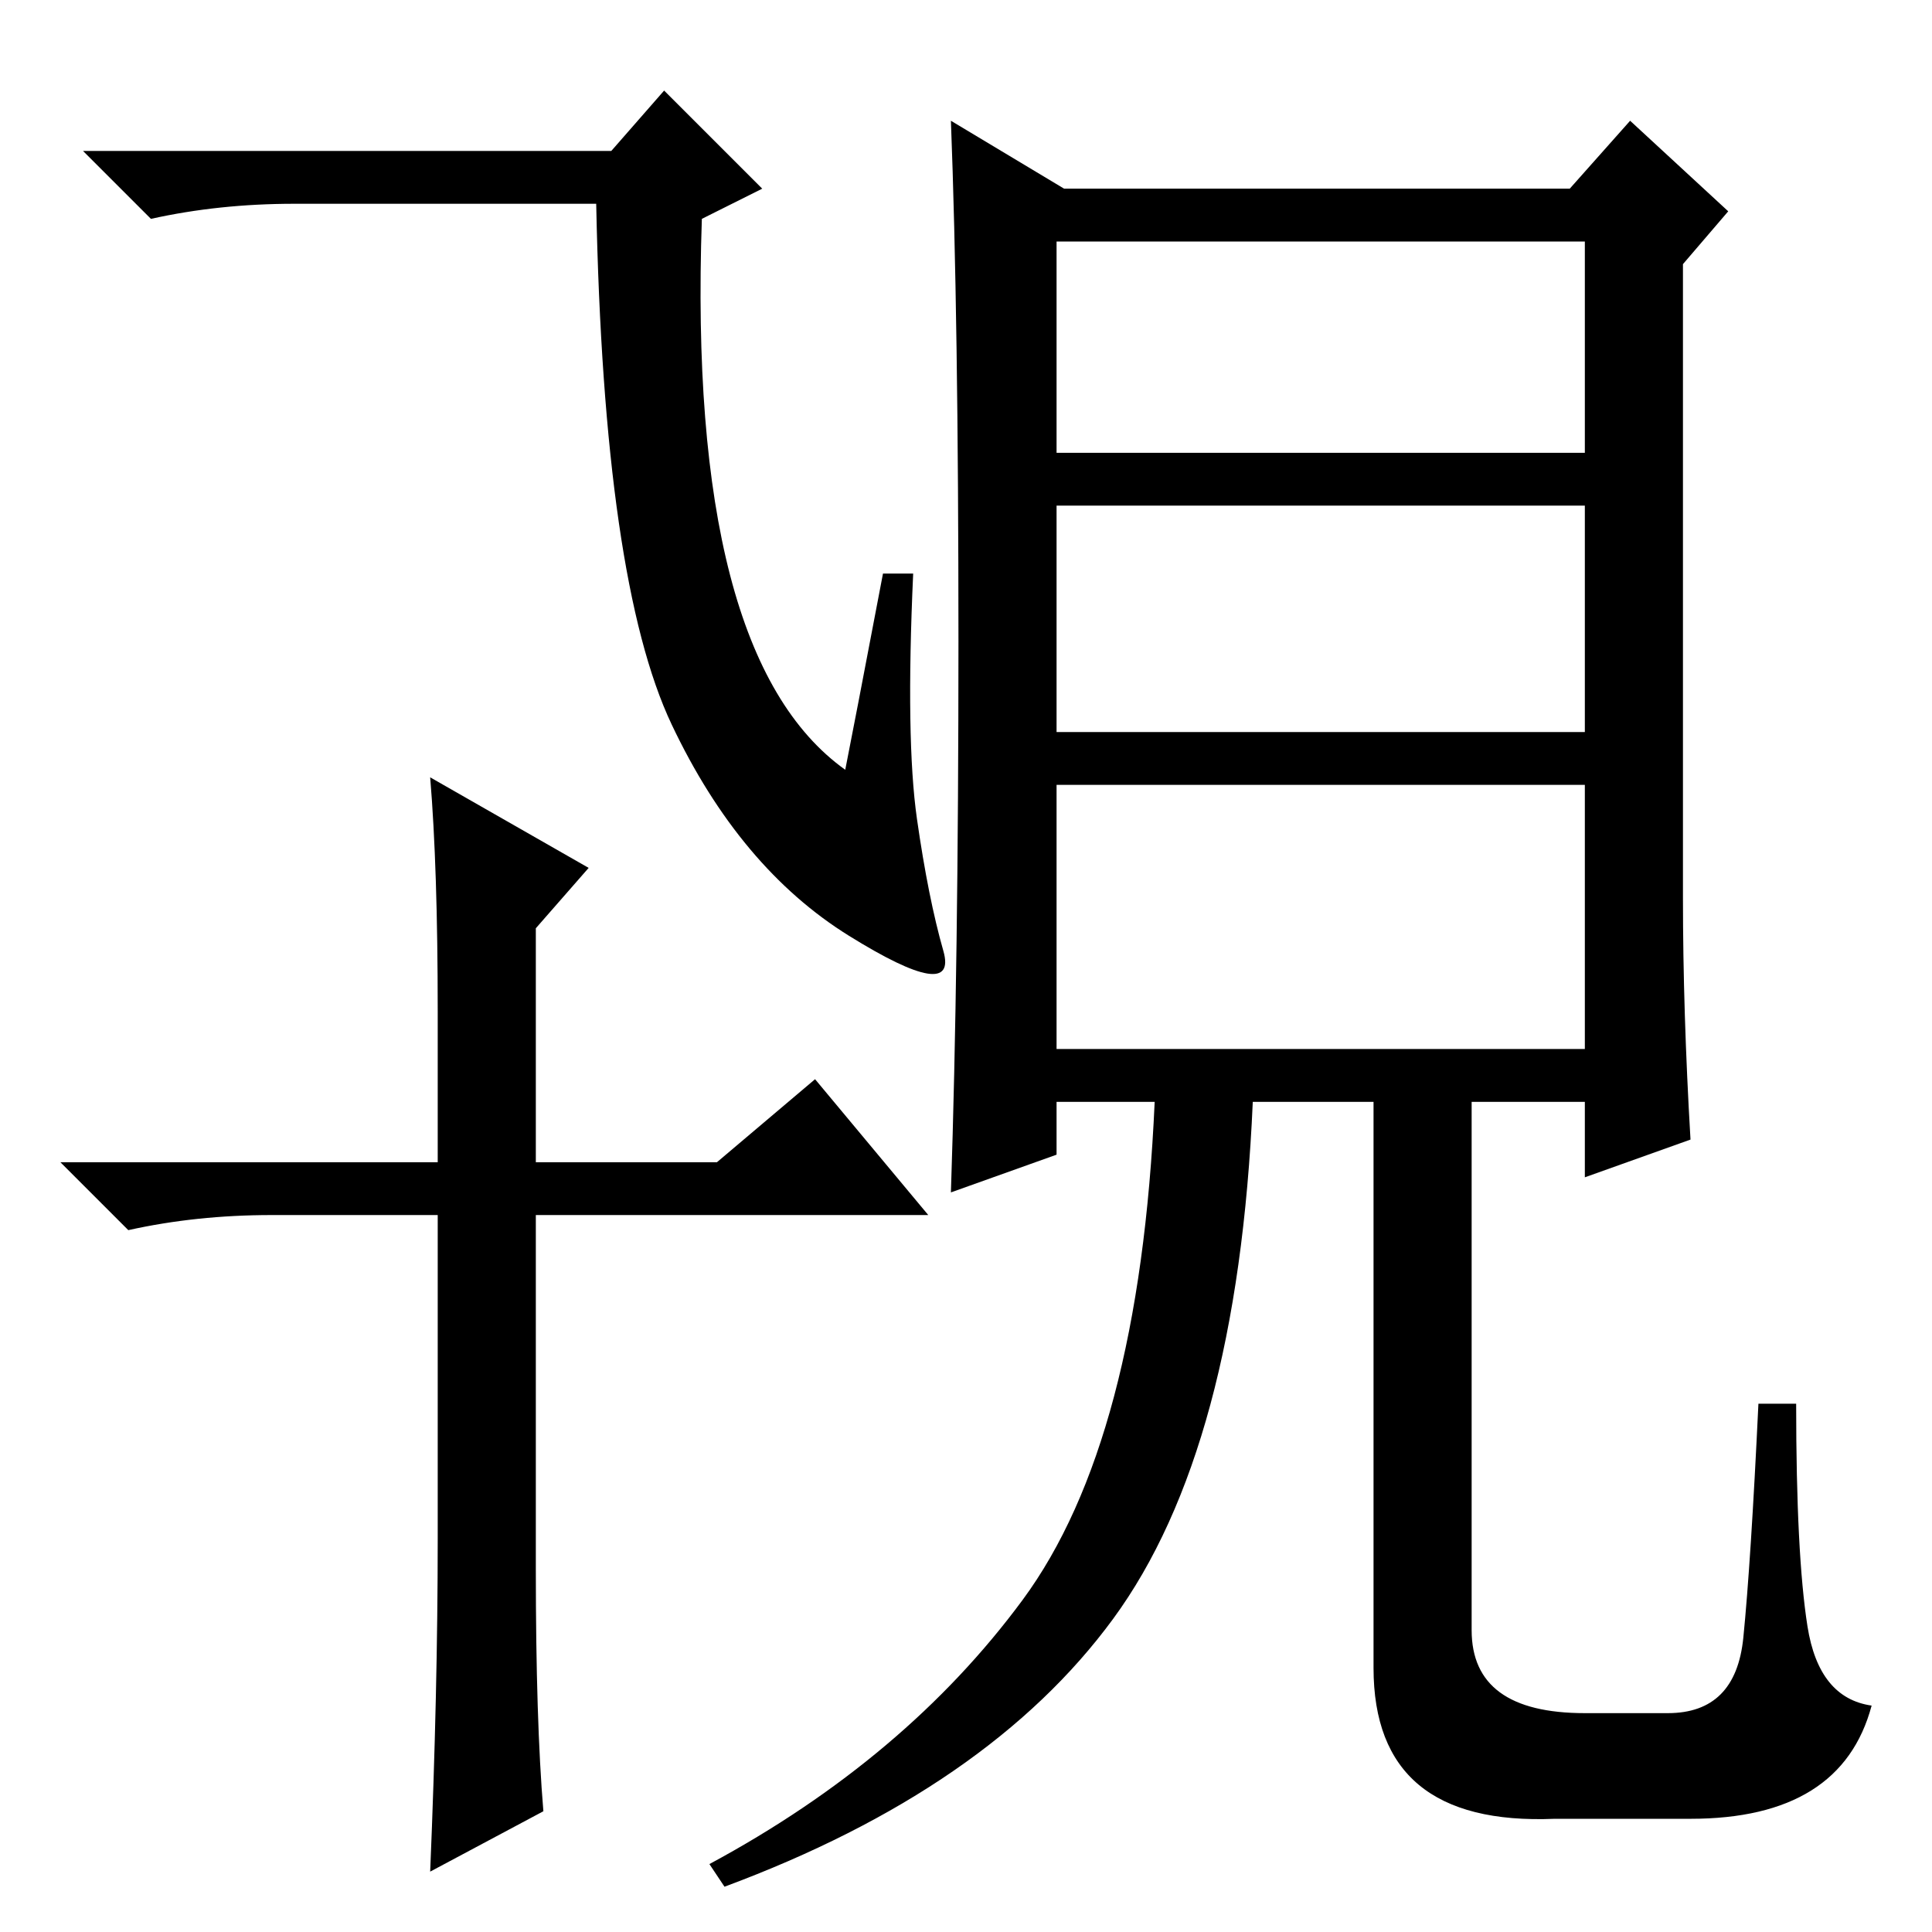 <?xml version="1.0" standalone="no"?>
<!DOCTYPE svg PUBLIC "-//W3C//DTD SVG 1.1//EN" "http://www.w3.org/Graphics/SVG/1.1/DTD/svg11.dtd" >
<svg xmlns="http://www.w3.org/2000/svg" xmlns:xlink="http://www.w3.org/1999/xlink" version="1.1" viewBox="0 -36 256 256">
  <g transform="matrix(1 0 0 -1 0 220)">
   <path fill="currentColor"
d="M81 236l7 8l13 -13l-8 -4q-2 -58 19 -73q1 5 5 26h4q-1 -22 0.5 -32.5t3.5 -17.5t-12.5 2t-23.5 28t-10 69h-40q-10 0 -19 -2l-9 9h70zM123 95h-52v-47q0 -20 1 -32l-15 -8q1 24 1 44v43h-22q-10 0 -19 -2l-9 9h50v20q0 19 -1 31l21 -12l-7 -8v-31h24l13 11zM140 117h70
v35h-70v-35zM127 171q0 43 -1 69l15 -9h67l8 9l13 -12l-6 -7v-84q0 -15 1 -32l-14 -5v10h-15v-70q0 -11 15 -11h11q9 0 10 10t2 31h5q0 -20 1.5 -29.5t8.5 -10.5q-4 -15 -24 -15h-18q-24 -1 -24 20v75h-16q-2 -46 -18.5 -68.5t-51.5 -35.5l-2 3q26 14 41.5 35t17.5 66h-13
v-7l-14 -5q1 30 1 73zM140 196h70v28h-70v-28zM140 159h70v30h-70v-30z" />
  </g>

</svg>
